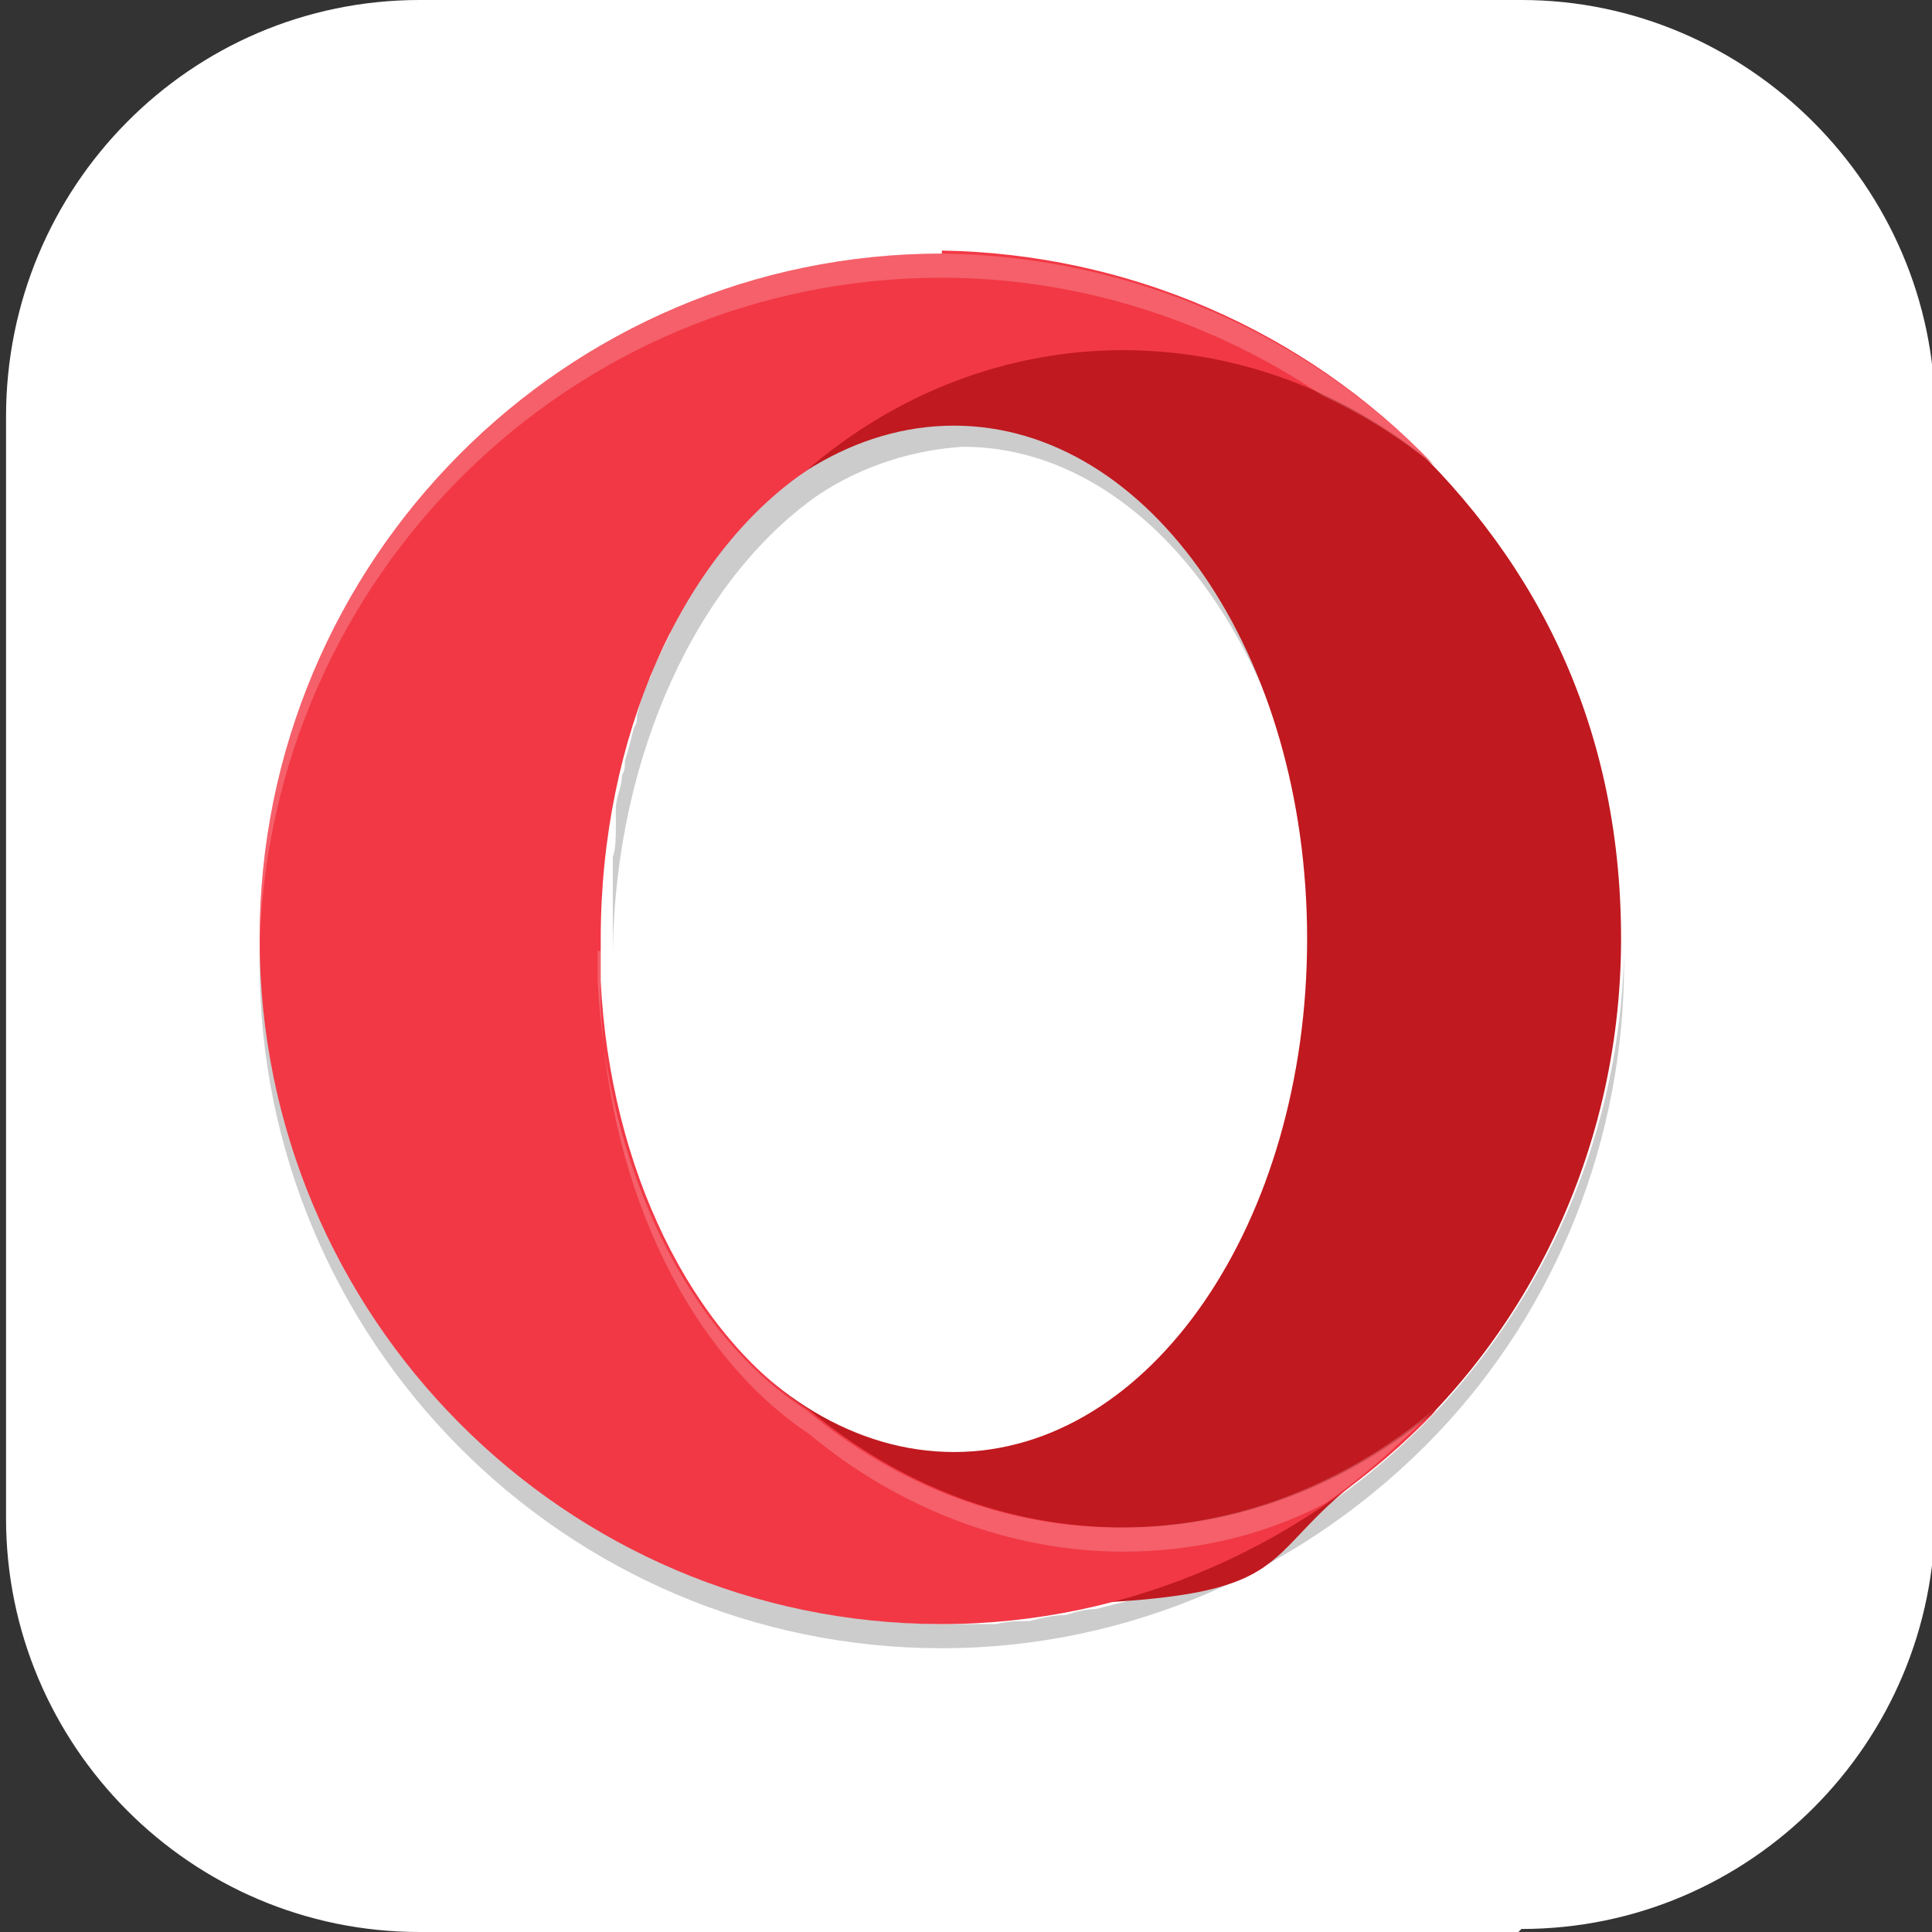 <?xml version="1.0" encoding="UTF-8"?>
<svg id="_图层_1" xmlns="http://www.w3.org/2000/svg" version="1.1" viewBox="0 0 64 64" width="48" height="48">
  <rect x="0" y="0" width="64" height="64" fill="#333333" stroke="none"/>
  <!-- Generator: Adobe Illustrator 29.0.1, SVG Export Plug-In . SVG Version: 2.1.0 Build 192)  -->
  <defs>
    <style>
      .st0 {
        fill: #3e50b4;
      }

      .st0, .st1, .st2, .st3 {
        display: none;
      }

      .st4 {
        fill: #f23845;
      }

      .st1, .st2, .st5, .st6, .st7 {
        isolation: isolate;
      }

      .st1, .st5, .st6 {
        opacity: .2;
      }

      .st2, .st8, .st6, .st7 {
        fill: #fff;
      }

      .st2, .st7 {
        opacity: .1;
      }

      .st9 {
        fill: #e97e10;
      }

      .st10 {
        fill: #c0191f;
      }

      .st11 {
        fill: #7767c0;
      }
    </style>
  </defs>
  <path class="st8" d="M50.3,64H13.9C6.3,64,.2,57.8.2,50.3V13.8C.2,6.2,6.3,0,13.9,0h36.5c7.5,0,13.7,6.2,13.7,13.7v36.5c0,7.5-6.1,13.7-13.7,13.7h0Z"/>
  <g class="st3">
    <ellipse class="st1" cx="32.1" cy="32.6" rx="31.9" ry="31.4"/>
    <ellipse class="st0" cx="32.1" cy="31.5" rx="31.9" ry="31.4"/>
    <path class="st5" d="M18.5,21.4v3.4h27.3v-3.4h-27.3ZM18.5,28.1v3.4h27.3v-3.4h-27.3ZM18.5,34.8v3.4h27.3v-3.4h-27.3ZM18.5,41.6v3.4h18.2v-3.4h-18.2Z"/>
    <path class="st8" d="M18.5,20.2v3.4h27.3v-3.4h-27.3ZM18.5,27v3.4h27.3v-3.4h-27.3ZM18.5,33.7v3.4h27.3v-3.4h-27.3ZM18.5,40.4v3.4h18.2v-3.4h-18.2Z"/>
    <path class="st2" d="M32.1,0C14.5,0,.2,14.1.2,31.5c0,.2,0,.4,0,.7C.5,15,14.7,1.2,32.1,1.2c17.3,0,31.5,13.7,31.9,30.7,0-.2,0-.3,0-.5C64,14.1,49.7,0,32.1,0Z"/>
  </g>
  <g class="st3">
    <path class="st5" d="M32.5,9.7c-12.8,0-23.2,10.1-23.2,22.6,0,8.4,4.8,16.1,12.5,20l3.8-11c-2.9-2.1-4.6-5.5-4.7-9,0-6.3,5.2-11.3,11.6-11.3s11.6,5.1,11.6,11.3c0,3.6-1.7,6.9-4.7,9l3.8,11c7.7-3.9,12.5-11.6,12.5-20,0-12.5-10.4-22.6-23.2-22.6ZM32.5,25.9c-3.7,0-6.6,2.9-6.6,6.5,0,2.7,1.7,5.1,4.2,6l-3.4,16.6h11.6l-3.4-16.6c2.6-1,4.2-3.4,4.2-6,0-3.6-3-6.5-6.6-6.5Z"/>
    <path class="st9" d="M32.5,8.9c-12.8,0-23.2,10.1-23.2,22.6,0,8.4,4.8,16.1,12.5,20l3.8-11c-2.9-2.1-4.6-5.5-4.7-9,0-6.3,5.2-11.3,11.6-11.3s11.6,5.1,11.6,11.3c0,3.6-1.7,6.9-4.7,9l3.8,11c7.7-3.9,12.5-11.6,12.5-20,0-12.5-10.4-22.6-23.2-22.6Z"/>
    <path class="st6" d="M32.5,8.9c-12.8,0-23.2,10.1-23.2,22.6,0,.1,0,.3,0,.4.2-12.3,10.5-22.2,23.2-22.2,12.6,0,22.9,9.8,23.2,22,0,0,0-.1,0-.2,0-12.5-10.4-22.6-23.2-22.6ZM44.1,31.7c0,3.5-1.8,6.7-4.6,8.8l.2.6c2.8-2.1,4.4-5.4,4.5-8.8,0-.2,0-.4,0-.6ZM20.9,31.9c0,.1,0,.3,0,.4,0,3.4,1.7,6.7,4.5,8.8l.2-.6c-2.8-2-4.5-5.2-4.6-8.6Z"/>
    <path class="st11" d="M32.5,25.1c-3.7,0-6.6,2.9-6.6,6.5,0,2.7,1.7,5.1,4.2,6l-3.4,16.6h11.6l-3.4-16.6c2.6-1,4.2-3.4,4.2-6,0-3.6-3-6.5-6.6-6.5Z"/>
    <path class="st7" d="M32.5,25.1c-3.7,0-6.6,2.9-6.6,6.5,0,.1,0,.3,0,.4.2-3.4,3.1-6.1,6.6-6.1,3.5,0,6.3,2.6,6.6,5.9,0,0,0-.2,0-.3,0-3.6-3-6.5-6.6-6.5ZM30,38.3l-3.3,15.9h.2l3.2-15.8c0,0-.1,0-.2,0ZM35,38.3s-.1,0-.2,0l3.2,15.8h.2l-3.3-15.9Z"/>
  </g>
  <g>
    <path class="st5" d="M37.2,11.6c-3.8,0-7.5,1.4-10.5,4-1.1.7-2.1,1.7-3,2.8-.3.4-.6.8-.8,1.2,0,0,0,0,0,0-.2.4-.5.8-.7,1.2,0,0,0,.1,0,.2-.2.4-.4.8-.6,1.2,0,0,0,.2-.1.3-.2.4-.3.8-.4,1.2,0,.1,0,.3-.1.4-.1.4-.2.8-.3,1.1,0,.2,0,.3-.1.5,0,.4-.2.7-.2,1.1,0,.2,0,.4,0,.6,0,.3,0,.7-.1,1,0,.2,0,.5,0,.7,0,.3,0,.7,0,1,0,.3,0,.6,0,.9,0,.2,0,.3,0,.5,0,0,0,0,0,0,.1-6.5,2.8-12.3,6.8-15.1,0,0,0,0,0,0,1.5-1,3.2-1.5,4.8-1.6,6.3,0,11.5,7.3,11.7,16.5,0-.1,0-.2,0-.3,0-9.4-5.2-17-11.7-17-.5,0-1.1,0-1.6.2,2.3-1.2,4.7-1.8,7.2-1.8,3.7,0,7.3,1.3,10.3,3.8-1.1-1.2-2.4-2.3-3.8-3.2-2.1-1-4.3-1.4-6.5-1.5ZM8.6,31.4c0,.2,0,.3,0,.5,0,12.5,10.1,22.7,22.6,22.7,6.2,0,12.1-2.6,16.4-7.1,4-4.2,6.2-9.8,6.2-15.6,0-.1,0-.2,0-.3-.2,7.5-4,14.4-10.2,18.5-.4.2-.7.5-1.1.7-.3.2-.6.3-.8.5-.4.2-.8.4-1.1.6-.3.1-.6.3-.9.4-.4.2-.8.3-1.2.4-.3.1-.7.2-1,.3-.4.1-.8.2-1.2.3-.3,0-.7.1-1,.2-.4,0-.8.1-1.2.2-.4,0-.7,0-1.1.1-.5,0-1.1,0-1.7,0,0,0,0,0,0,0-12.3,0-22.4-10-22.6-22.4Z"/>
    <path class="st10" d="M31,9.2c-12.5,0-21.7,9.4-21.7,21.9s9.4,22.1,21.8,22.1,10-1.1,13.8-4.1c5.4-4.1,8.8-10.7,8.8-18s-3-12.9-7.7-17.1c-4-3.5-9.3-4.9-15-4.9ZM31.6,14.1c6.5,0,11.7,7.6,11.7,17s-5.2,17-11.7,17-12.1-7.6-12.1-17,5.6-17,12.1-17Z"/>
    <path class="st4" d="M31.2,8.4c-12.5,0-22.6,10.2-22.6,22.7s10.1,22.7,22.6,22.7c6.2,0,12.1-2.6,16.4-7.1-3,2.5-6.6,3.9-10.4,3.9-3.8,0-7.4-1.4-10.4-3.9-3.9-2.5-6.6-8-6.9-14.2h0c0-.5,0-.9,0-1.4,0-6.7,2.7-12.7,6.8-15.5,3-2.6,6.7-4,10.5-4,3.7,0,7.3,1.3,10.3,3.8-4.3-4.5-10.2-7-16.3-7.1Z"/>
    <path class="st6" d="M31.2,8.4c-12.5,0-22.6,10.2-22.6,22.7,0,.1,0,.2,0,.3.3-12.3,10.3-22.2,22.6-22.2,4.5,0,8.9,1.4,12.6,3.9,1.3.6,2.6,1.4,3.8,2.4-4.3-4.5-10.2-7-16.3-7.1ZM19.9,31.5c0,.1,0,.3,0,.4,0,.5,0,.9,0,1.4h0c.3,6.2,3,11.6,6.9,14.2,3,2.5,6.7,3.9,10.4,3.9,2.3,0,4.6-.5,6.7-1.6,1.3-.9,2.5-2,3.6-3.1-3,2.5-6.6,3.9-10.4,3.9-3.8,0-7.4-1.4-10.4-3.9-3.9-2.5-6.6-8-6.9-14.2h0c0-.3,0-.6,0-1Z"/>
  </g>
</svg>